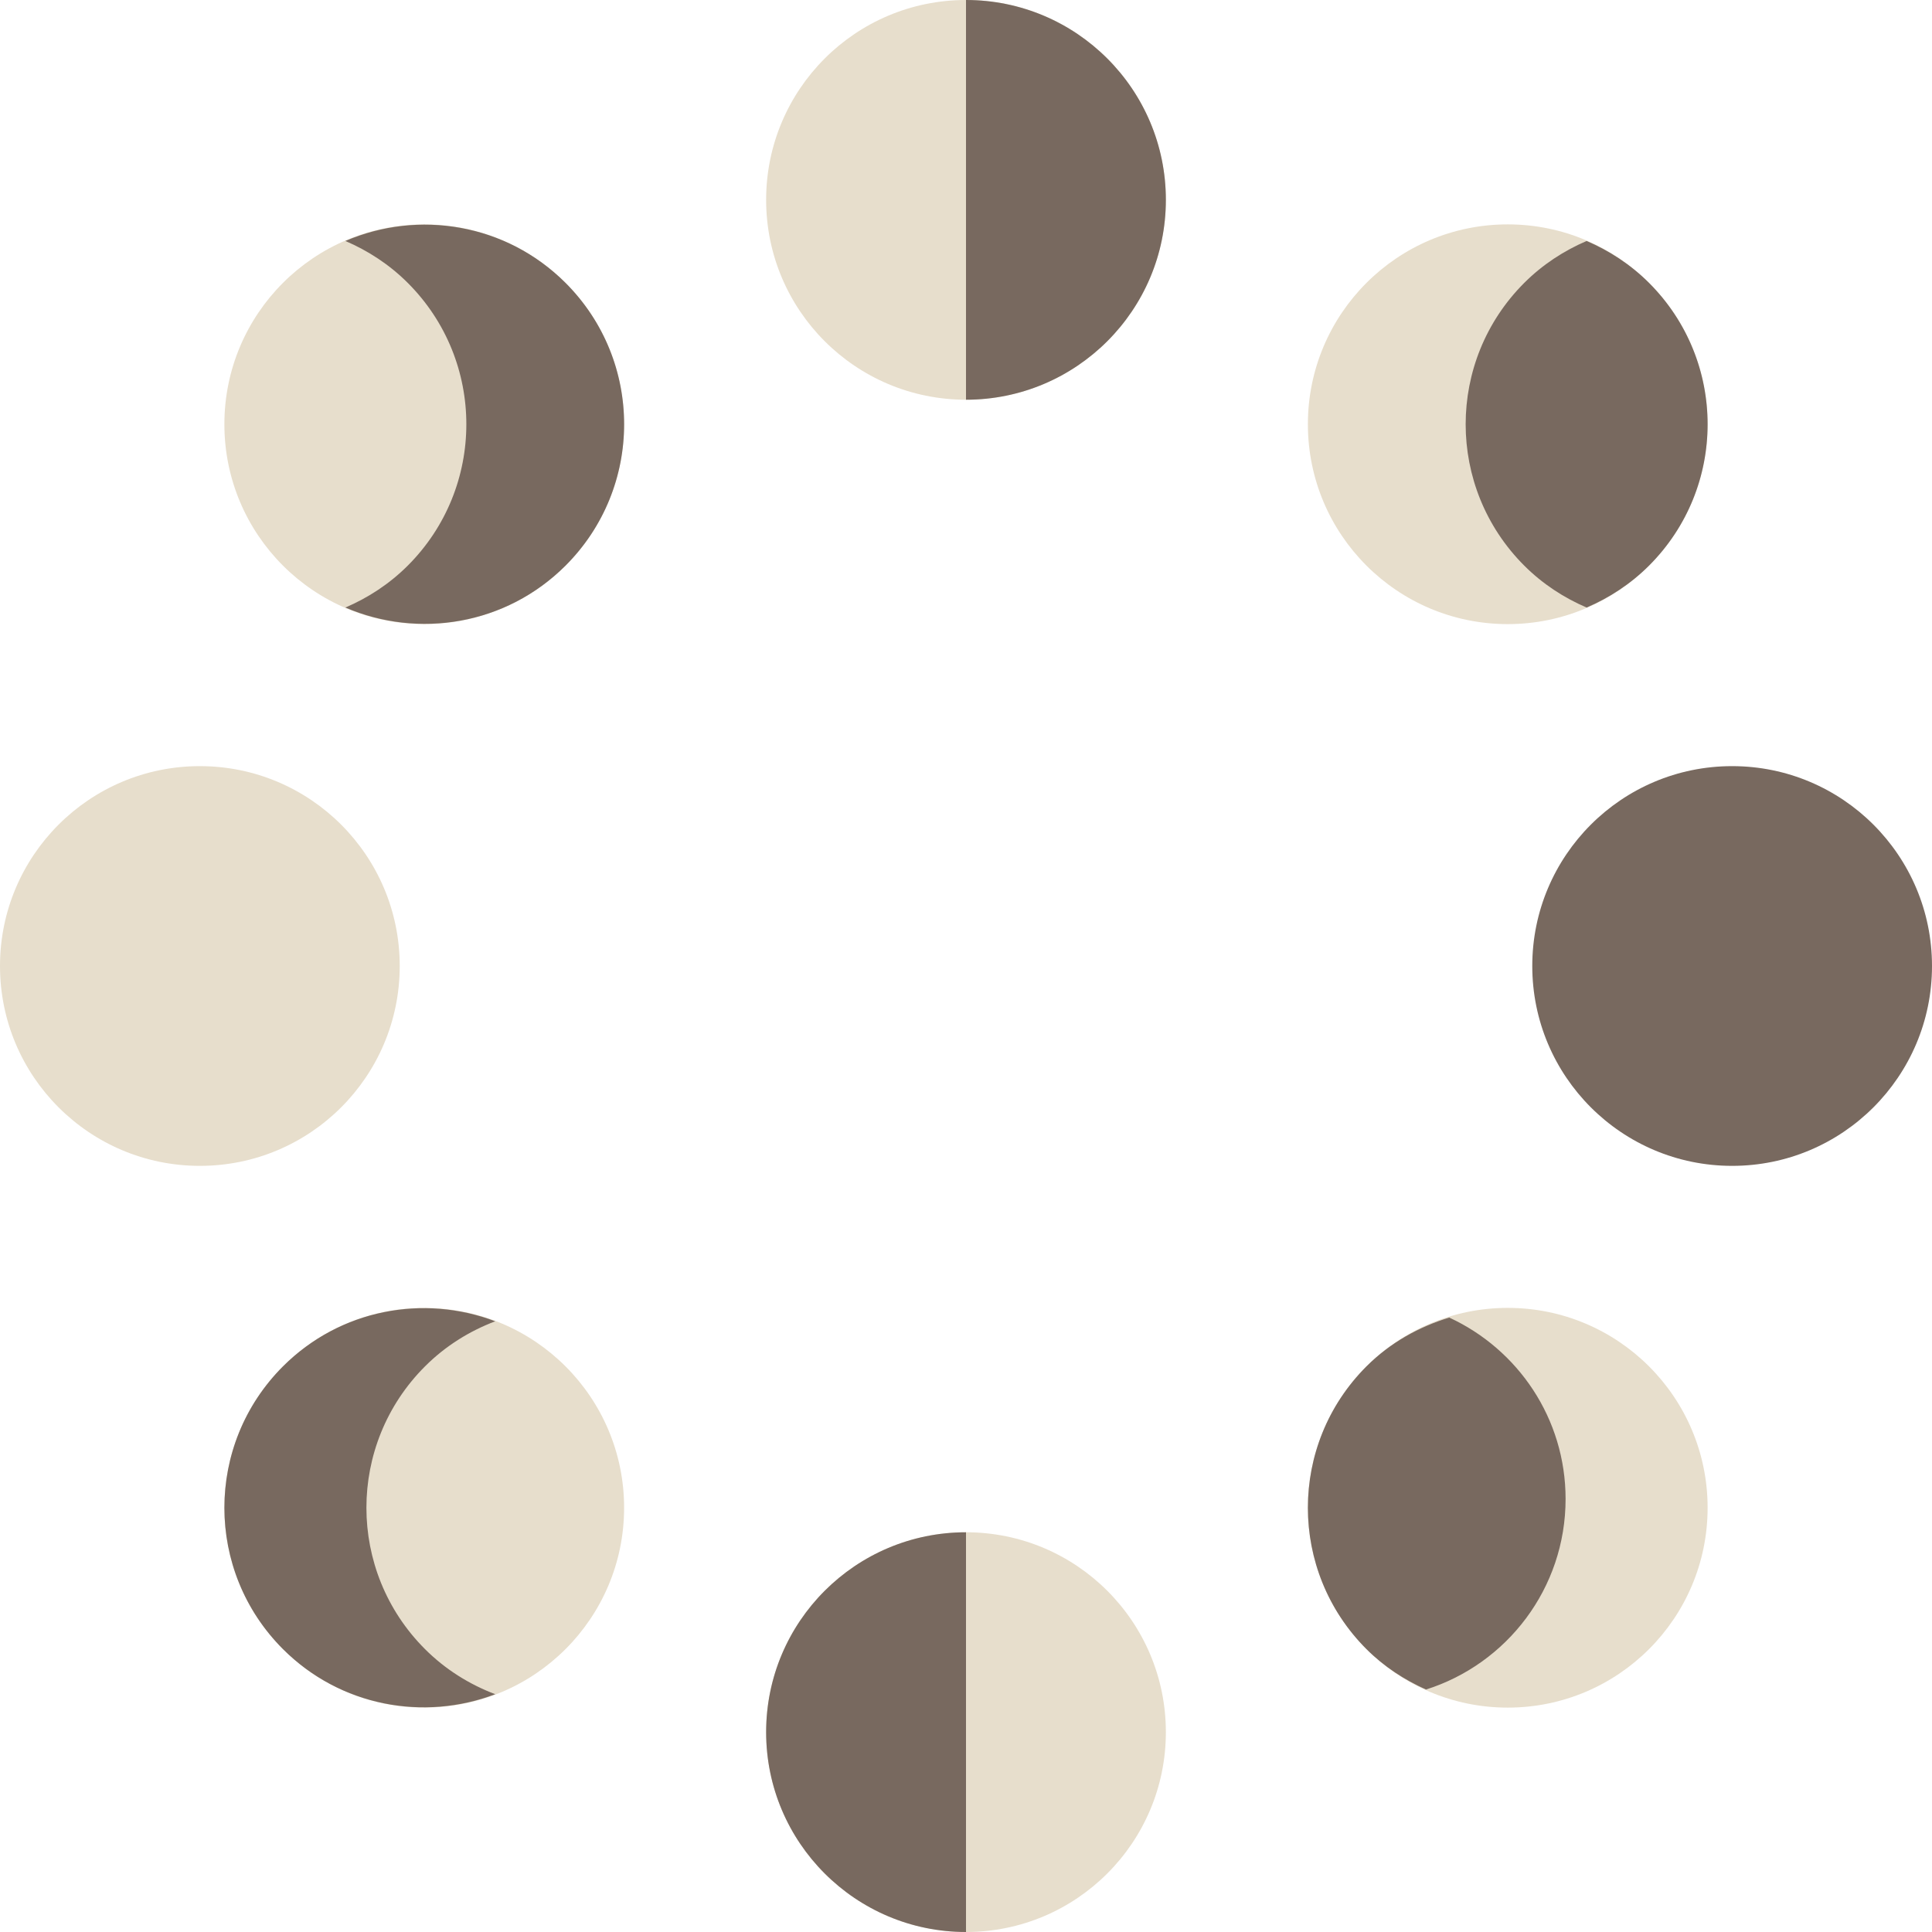<svg viewBox="0 0 512 512" xmlns="http://www.w3.org/2000/svg"><g><circle cx="52.966" cy="256" fill="#e7decc" r="52.966"></circle><circle cx="256" cy="459.034" fill="#e7decc" r="52.966"></circle><circle cx="459.034" cy="256" fill="#78695f" r="52.966"></circle><circle cx="112.43" cy="399.57" fill="#e7decc" r="52.966"></circle><circle cx="399.57" cy="112.43" fill="#e7decc" r="52.966"></circle><circle cx="399.57" cy="399.57" fill="#e7decc" r="52.966"></circle><circle cx="112.43" cy="112.43" fill="#e7decc" r="52.966"></circle><path d="M203.034 459.034C203.034 488.287 226.748 512 256 512V406.069c-29.252 0-52.966 23.713-52.966 52.965z" fill="#78695f"></path><circle cx="256" cy="52.966" fill="#e7decc" r="52.966"></circle><path d="M308.966 52.966C308.966 23.713 285.252 0 256 0v105.931c29.252 0 52.966-23.713 52.966-52.965zM112.617 437.02c-20.685-20.684-20.685-54.22 0-74.904 5.464-5.464 11.85-9.387 18.634-11.965-18.897-7.179-41.05-3.255-56.27 11.965-20.684 20.684-20.684 54.22 0 74.904 15.22 15.22 37.374 19.144 56.27 11.965-6.784-2.578-13.17-6.501-18.634-11.965zM384.063 349.169c-8.011 2.454-15.61 6.61-21.949 12.947-20.684 20.684-20.684 54.22 0 74.904 4.685 4.685 10.086 8.161 15.791 10.724 21.443-6.777 36.991-26.819 36.991-50.503.001-21.34-12.647-39.685-30.833-48.072zM437.02 74.98c-4.897-4.897-10.55-8.544-16.546-11.122-5.997 2.578-11.648 6.225-16.546 11.122-20.685 20.684-20.685 54.22 0 74.904 4.897 4.897 10.549 8.544 16.546 11.122 5.997-2.578 11.649-6.225 16.546-11.122 20.684-20.683 20.684-54.219 0-74.904zM149.885 74.98c-15.787-15.787-39.027-19.433-58.358-11.122 5.997 2.578 11.648 6.225 16.546 11.122 20.685 20.684 20.685 54.22 0 74.904-4.897 4.897-10.549 8.544-16.546 11.122 19.332 8.311 42.572 4.665 58.358-11.122 20.685-20.683 20.685-54.219 0-74.904z" fill="#78695f"></path></g></svg>